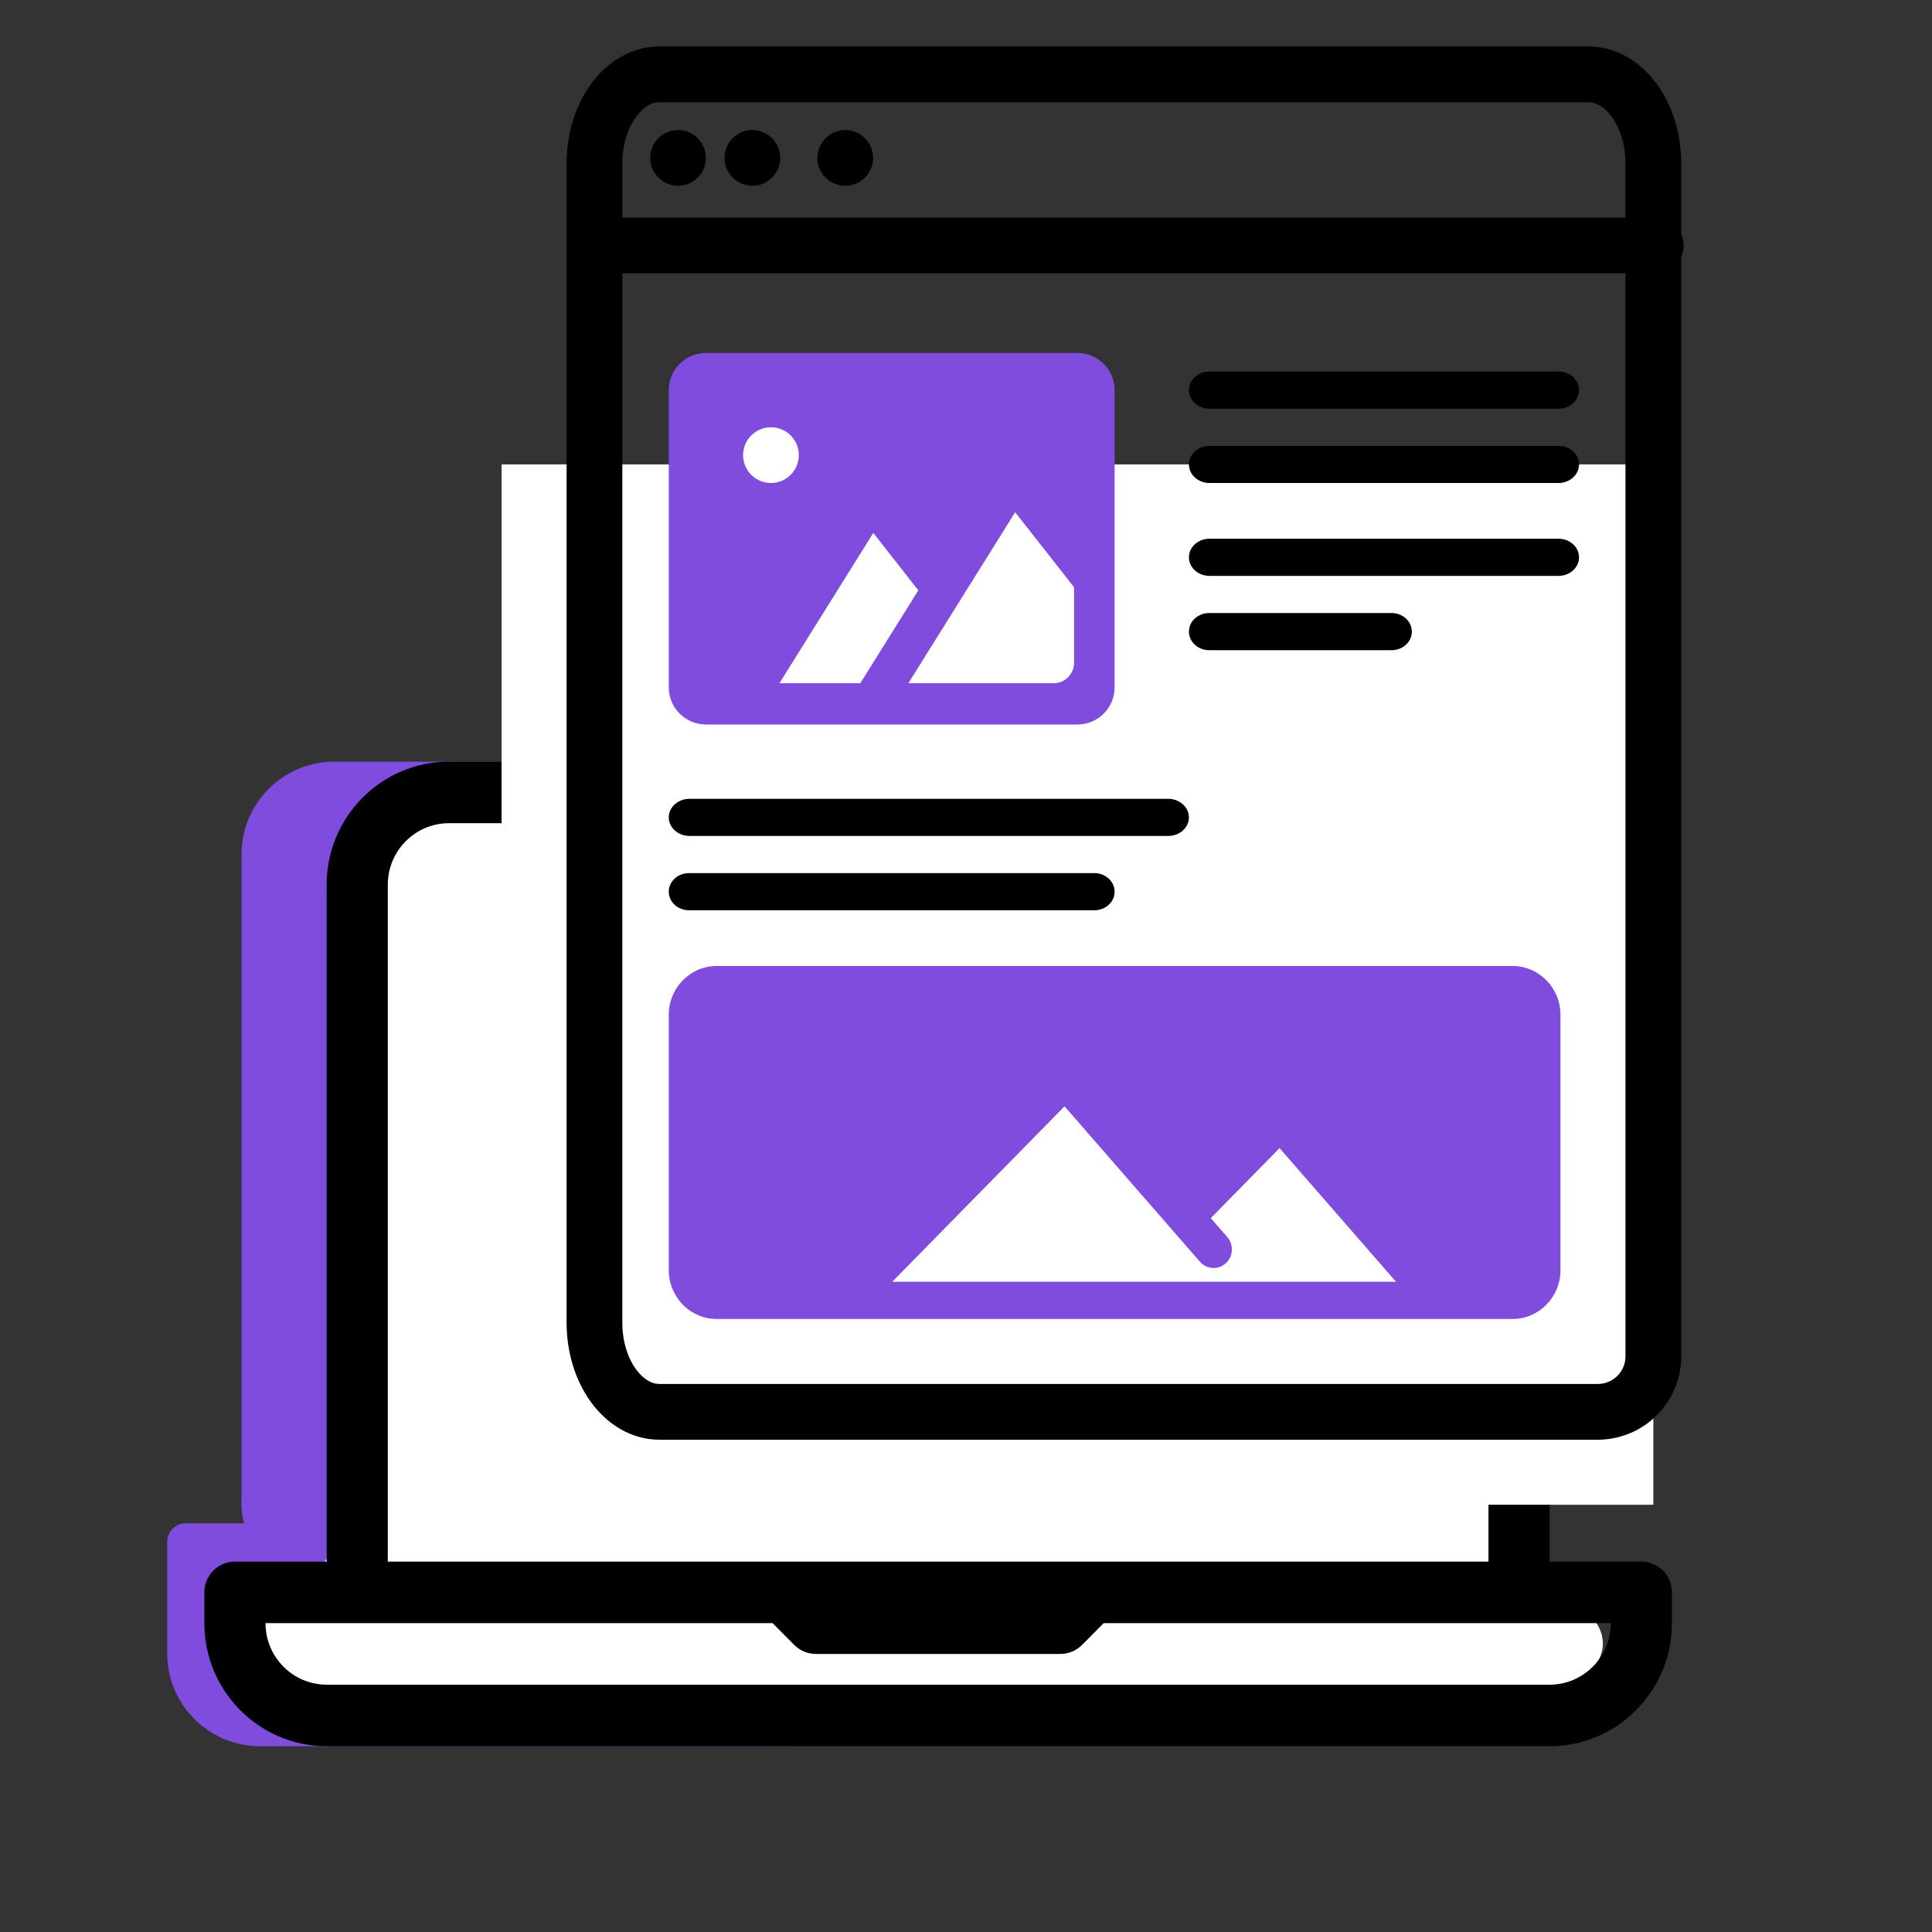 <svg width="104" height="104" viewBox="0 0 104 104" fill="none" xmlns="http://www.w3.org/2000/svg">
<rect x="0" y="0" width="104" height="104" fill="#333333" stroke="none"/>
<rect x="13" y="41" width="37" height="45" rx="5" fill="#7F4CDE"/>
<path d="M9 83C9 82.448 9.448 82 10 82H42C44.761 82 47 84.239 47 87V89C47 91.761 44.761 94 42 94H14C11.239 94 9 91.761 9 89V83Z" fill="#7F4CDE"/>
<path d="M18 47C18 44.791 19.791 43 22 43H77C79.209 43 81 44.791 81 47V82.665C81 84.307 82.174 85.713 83.789 86.007C85.369 86.294 86.753 87.731 86.129 89.21C85.524 90.644 84.113 91.383 81.362 91.93C81.122 91.978 80.877 92 80.632 92H18C13.774 91.864 12.079 91.104 11.789 89.189C11.544 87.573 13.06 86.323 14.674 86.054C16.593 85.734 18 84.074 18 82.128V47Z" fill="white"/>
<path d="M88.354 84.062H83.417V47.625C83.417 43.971 80.464 41 76.833 41H24.167C20.536 41 17.583 43.971 17.583 47.625V84.062H12.646C11.736 84.062 11 84.803 11 85.719V87.375C11 91.029 13.953 94 17.583 94H83.417C87.047 94 90 91.029 90 87.375V85.719C90 84.803 89.264 84.062 88.354 84.062ZM20.875 47.625C20.875 45.799 22.352 44.313 24.167 44.313H76.833C78.648 44.313 80.125 45.799 80.125 47.625V84.062H58.729H42.271H20.875V47.625ZM83.417 90.687H17.583C15.769 90.687 14.292 89.201 14.292 87.375H19.229H41.589L42.753 88.546C43.062 88.857 43.48 89.031 43.917 89.031H57.083C57.52 89.031 57.938 88.857 58.247 88.546L59.411 87.375H81.771H86.708C86.708 89.201 85.231 90.687 83.417 90.687Z" fill="black"/>
<path d="M89 81H34.305C30.271 81 27 77.029 27 72.131V33.869C27 28.971 27 25 27 25H89V81Z" fill="white"/>
<path d="M55.486 70H31.514C29.573 70 28 68.369 28 66.357V50.643C28 48.631 29.573 47 31.514 47H55.486C57.427 47 59 48.631 59 50.643V66.357C59 68.369 57.427 70 55.486 70Z" fill="white"/>
<path d="M75.925 59.638C79.427 59.638 82.266 62.476 82.266 65.979C82.266 69.48 79.427 72.317 75.925 72.317C72.42 72.317 69.58 69.48 69.58 65.979C69.58 62.476 72.42 59.638 75.925 59.638Z" fill="white"/>
<mask id="mask0_51_66" style="mask-type:luminance" maskUnits="userSpaceOnUse" x="19" y="0" width="73" height="78">
<path d="M19 0H92V78H19V0Z" fill="white"/>
</mask>
<g mask="url(#mask0_51_66)">
<path fill-rule="evenodd" clip-rule="evenodd" d="M35.499 77.5C33.935 77.5 32.65 76.627 31.812 75.476C30.973 74.324 30.5 72.806 30.5 71.197V13.225C30.5 13.22 30.5 13.216 30.5 13.211C30.5 13.206 30.5 13.202 30.5 13.197V8.804C30.5 7.194 30.973 5.676 31.812 4.524C32.65 3.373 33.935 2.5 35.499 2.5H85.501C87.065 2.5 88.35 3.373 89.188 4.524C90.027 5.676 90.5 7.194 90.5 8.804H89C90.5 8.804 90.5 8.804 90.5 8.804V8.805V8.808V8.811V8.815V8.82V8.826V8.833V8.841V8.85V8.859V8.87V8.881V8.893V8.907V8.921V8.936V8.952V8.968V8.986V9.005V9.024V9.044V9.065V9.087V9.11V9.134V9.159V9.184V9.21V9.237V9.265V9.294V9.324V9.354V9.386V9.418V9.451V9.485V9.52V9.555V9.592V9.629V9.667V9.706V9.745V9.786V9.827V9.869V9.912V9.955V10V10.045V10.091V10.138V10.186V10.234V10.283V10.333V10.384V10.435V10.488V10.541V10.595V10.649V10.705V10.761V10.818V10.875V10.934V10.993V11.053V11.113V11.175V11.237V11.3V11.363V11.428V11.492V11.558V11.625V11.692V11.76V11.829V11.898V11.968V12.039V12.11V12.182V12.255V12.329V12.403V12.478V12.554V12.588C90.587 12.778 90.635 12.989 90.635 13.211C90.635 13.433 90.587 13.644 90.5 13.833V13.856V13.943V14.03V14.119V14.208V14.297V14.387V14.478V14.57V14.662V14.754V14.848V14.942V15.036V15.131V15.227V15.323V15.42V15.518V15.616V15.715V15.814V15.914V16.015V16.116V16.218V16.32V16.423V16.526V16.63V16.735V16.84V16.946V17.052V17.159V17.266V17.374V17.483V17.592V17.702V17.812V17.922V18.034V18.146V18.258V18.371V18.484V18.598V18.713V18.828V18.943V19.059V19.176V19.293V19.41V19.528V19.647V19.766V19.885V20.005V20.126V20.247V20.369V20.491V20.613V20.736V20.86V20.983V21.108V21.233V21.358V21.484V21.61V21.737V21.864V21.992V22.12V22.248V22.378V22.507V22.637V22.767V22.898V23.029V23.161V23.293V23.425V23.558V23.692V23.825V23.959V24.094V24.229V24.364V24.5V24.637V24.773V24.91V25.048V25.185V25.324V25.462V25.601V25.741V25.88V26.02V26.161V26.302V26.443V26.585V26.727V26.869V27.012V27.155V27.298V27.442V27.586V27.73V27.875V28.02V28.166V28.312V28.458V28.604V28.751V28.898V29.046V29.194V29.342V29.49V29.639V29.788V29.937V30.087V30.237V30.387V30.538V30.689V30.84V30.991V31.143V31.295V31.447V31.6V31.753V31.906V32.059V32.213V32.367V32.521V32.676V32.83V32.985V33.141V33.296V33.452V33.608V33.764V33.92V34.077V34.234V34.391V34.549V34.706V34.864V35.023V35.181V35.339V35.498V35.657V35.816V35.976V36.135V36.295V36.455V36.615V36.776V36.936V37.097V37.258V37.419V37.58V37.742V37.904V38.065V38.227V38.39V38.552V38.715V38.877V39.04V39.203V39.366V39.53V39.693V39.857V40.02V40.184V40.348V40.513V40.677V40.841V41.006V41.171V41.335V41.5V41.665V41.831V41.996V42.161V42.327V42.492V42.658V42.824V42.99V43.156V43.322V43.488V43.654V43.821V43.987V44.154V44.32V44.487V44.654V44.82V44.987V45.154V45.321V45.488V45.655V45.822V45.99V46.157V46.324V46.492V46.659V46.827V46.994V47.161V47.329V47.497V47.664V47.832V47.999V48.167V48.335V48.502V48.67V48.838V49.005V49.173V49.341V49.509V49.676V49.844V50.012V50.179V50.347V50.514V50.682V50.85V51.017V51.185V51.352V51.52V51.687V51.855V52.022V52.189V52.356V52.524V52.691V52.858V53.025V53.192V53.359V53.526V53.692V53.859V54.026V54.192V54.359V54.525V54.691V54.858V55.024V55.19V55.356V55.522V55.688V55.853V56.019V56.184V56.35V56.515V56.68V56.845V57.01V57.175V57.339V57.504V57.668V57.833V57.997V58.161V58.324V58.488V58.652V58.815V58.978V59.142V59.304V59.467V59.63V59.792V59.955V60.117V60.279V60.441V60.602V60.764V60.925V61.086V61.247V61.408V61.568V61.728V61.889V62.048V62.208V62.368V62.527V62.686V62.845V63.004V63.162V63.32V63.478V63.636V63.794V63.951V64.108V64.265V64.422V64.578V64.734V64.89V65.046V65.201V65.356V65.511V65.666V65.82V65.975V66.128V66.282V66.435V66.588V66.741V66.894V67.046V67.198V67.349V67.501V67.652V67.802V67.953V68.103V68.253V68.402V68.552V68.701V68.849V68.998V69.145V69.293V69.441V69.588V69.734V69.881V70.027V70.172V70.318V70.463V70.608V70.752V70.896V71.039V71.183V71.326V71.468V71.61V71.752V71.894V72.035V72.176V72.316V72.456V72.596V72.735V72.874V73.012C90.5 75.505 88.477 77.5 86 77.5H35.499ZM87.5 14.711V14.754V14.848V14.942V15.036V15.131V15.227V15.323V15.42V15.518V15.616V15.715V15.814V15.914V16.015V16.116V16.218V16.32V16.423V16.526V16.63V16.735V16.84V16.946V17.052V17.159V17.266V17.374V17.483V17.592V17.702V17.812V17.922V18.034V18.146V18.258V18.371V18.484V18.598V18.713V18.828V18.943V19.059V19.176V19.293V19.41V19.528V19.647V19.766V19.885V20.005V20.126V20.247V20.369V20.491V20.613V20.736V20.86V20.983V21.108V21.233V21.358V21.484V21.61V21.737V21.864V21.992V22.12V22.248V22.378V22.507V22.637V22.767V22.898V23.029V23.161V23.293V23.425V23.558V23.692V23.825V23.959V24.094V24.229V24.364V24.5V24.637V24.773V24.91V25.048V25.185V25.324V25.462V25.601V25.741V25.88V26.02V26.161V26.302V26.443V26.585V26.727V26.869V27.012V27.155V27.298V27.442V27.586V27.73V27.875V28.02V28.166V28.312V28.458V28.604V28.751V28.898V29.046V29.194V29.342V29.49V29.639V29.788V29.937V30.087V30.237V30.387V30.538V30.689V30.84V30.991V31.143V31.295V31.447V31.6V31.753V31.906V32.059V32.213V32.367V32.521V32.676V32.83V32.985V33.141V33.296V33.452V33.608V33.764V33.92V34.077V34.234V34.391V34.549V34.706V34.864V35.023V35.181V35.339V35.498V35.657V35.816V35.976V36.135V36.295V36.455V36.615V36.776V36.936V37.097V37.258V37.419V37.58V37.742V37.904V38.065V38.227V38.39V38.552V38.715V38.877V39.04V39.203V39.366V39.53V39.693V39.857V40.02V40.184V40.348V40.513V40.677V40.841V41.006V41.171V41.335V41.5V41.665V41.831V41.996V42.161V42.327V42.492V42.658V42.824V42.99V43.156V43.322V43.488V43.654V43.821V43.987V44.154V44.32V44.487V44.654V44.82V44.987V45.154V45.321V45.488V45.655V45.822V45.99V46.157V46.324V46.492V46.659V46.827V46.994V47.161V47.329V47.497V47.664V47.832V47.999V48.167V48.335V48.502V48.67V48.838V49.005V49.173V49.341V49.509V49.676V49.844V50.012V50.179V50.347V50.514V50.682V50.85V51.017V51.185V51.352V51.52V51.687V51.855V52.022V52.189V52.356V52.524V52.691V52.858V53.025V53.192V53.359V53.526V53.692V53.859V54.026V54.192V54.359V54.525V54.691V54.858V55.024V55.19V55.356V55.522V55.688V55.853V56.019V56.184V56.35V56.515V56.68V56.845V57.01V57.175V57.339V57.504V57.668V57.833V57.997V58.161V58.324V58.488V58.652V58.815V58.978V59.142V59.304V59.467V59.63V59.792V59.955V60.117V60.279V60.441V60.602V60.764V60.925V61.086V61.247V61.408V61.568V61.728V61.889V62.048V62.208V62.368V62.527V62.686V62.845V63.004V63.162V63.32V63.478V63.636V63.794V63.951V64.108V64.265V64.422V64.578V64.734V64.89V65.046V65.201V65.356V65.511V65.666V65.82V65.975V66.128V66.282V66.435V66.588V66.741V66.894V67.046V67.198V67.349V67.501V67.652V67.802V67.953V68.103V68.253V68.402V68.552V68.701V68.849V68.998V69.145V69.293V69.441V69.588V69.734V69.881V70.027V70.172V70.318V70.463V70.608V70.752V70.896V71.039V71.183V71.326V71.468V71.61V71.752V71.894V72.035V72.176V72.316V72.456V72.596V72.735V72.874V73.012C87.5 73.833 86.836 74.5 86 74.5H35.499C35.13 74.5 34.665 74.298 34.237 73.71C33.81 73.124 33.5 72.24 33.5 71.197V14.711H87.5ZM87.5 11.711V11.692V11.625V11.558V11.492V11.428V11.363V11.3V11.237V11.175V11.113V11.053V10.993V10.934V10.875V10.818V10.761V10.705V10.649V10.595V10.541V10.488V10.435V10.384V10.333V10.283V10.234V10.186V10.138V10.091V10.045V10V9.955V9.912V9.869V9.827V9.786V9.745V9.706V9.667V9.629V9.592V9.555V9.52V9.485V9.451V9.418V9.386V9.354V9.324V9.294V9.265V9.237V9.21V9.184V9.159V9.134V9.11V9.087V9.065V9.044V9.024V9.005V8.986V8.968V8.952V8.936V8.921V8.907V8.893V8.881V8.87V8.859V8.85V8.841V8.833V8.826V8.82V8.815V8.811V8.808V8.805V8.804C87.5 8.804 87.5 8.804 89 8.804H87.5C87.5 7.76 87.19 6.876 86.763 6.29C86.335 5.702 85.87 5.5 85.501 5.5H35.499C35.13 5.5 34.665 5.702 34.237 6.29C33.81 6.876 33.5 7.76 33.5 8.804V11.711H87.5Z" fill="black"/>
<path d="M36.5 10C37.328 10 38 9.328 38 8.5C38 7.672 37.328 7 36.5 7C35.672 7 35 7.672 35 8.5C35 9.328 35.672 10 36.5 10Z" fill="black"/>
<path d="M40.5 10C41.328 10 42 9.328 42 8.5C42 7.672 41.328 7 40.5 7C39.672 7 39 7.672 39 8.5C39 9.328 39.672 10 40.5 10Z" fill="black"/>
<path d="M45.5 10C46.328 10 47 9.328 47 8.5C47 7.672 46.328 7 45.5 7C44.672 7 44 7.672 44 8.5C44 9.328 44.672 10 45.5 10Z" fill="black"/>
<path d="M60 37C60 38.105 59.105 39 58 39H38C36.895 39 36 38.105 36 37L36 21C36 19.895 36.895 19 38 19L58 19C59.105 19 60 19.895 60 21V37Z" fill="#7F4CDE"/>
<path d="M41.957 36.778L47.01 28.687L49.434 31.778L46.31 36.778H41.957ZM56.727 36.778H48.897L54.647 27.574L57.818 31.612V35.666C57.818 36.28 57.33 36.778 56.727 36.778Z" fill="white"/>
<path d="M41.5 26C42.328 26 43 25.328 43 24.5C43 23.672 42.328 23 41.5 23C40.672 23 40 23.672 40 24.5C40 25.328 40.672 26 41.5 26Z" fill="white"/>
<path fill-rule="evenodd" clip-rule="evenodd" d="M83.895 20H65.105C64.495 20 64 20.448 64 21C64 21.552 64.495 22 65.105 22H83.895C84.505 22 85 21.552 85 21C85 20.448 84.505 20 83.895 20Z" fill="black"/>
<path fill-rule="evenodd" clip-rule="evenodd" d="M83.895 24H65.105C64.495 24 64 24.448 64 25C64 25.552 64.495 26 65.105 26H83.895C84.505 26 85 25.552 85 25C85 24.448 84.505 24 83.895 24Z" fill="black"/>
<path fill-rule="evenodd" clip-rule="evenodd" d="M83.895 29H65.105C64.495 29 64 29.448 64 30C64 30.552 64.495 31 65.105 31H83.895C84.505 31 85 30.552 85 30C85 29.448 84.505 29 83.895 29Z" fill="black"/>
<path fill-rule="evenodd" clip-rule="evenodd" d="M74.909 33H65.091C64.488 33 64 33.448 64 34C64 34.552 64.488 35 65.091 35H74.909C75.512 35 76 34.552 76 34C76 33.448 75.512 33 74.909 33Z" fill="black"/>
<path fill-rule="evenodd" clip-rule="evenodd" d="M62.88 43H37.12C36.501 43 36 43.448 36 44C36 44.552 36.501 45 37.12 45H62.88C63.499 45 64 44.552 64 44C64 43.448 63.499 43 62.88 43Z" fill="black"/>
<path fill-rule="evenodd" clip-rule="evenodd" d="M58.909 47H37.091C36.488 47 36 47.448 36 48C36 48.552 36.488 49 37.091 49H58.909C59.512 49 60 48.552 60 48C60 47.448 59.511 47 58.909 47Z" fill="black"/>
<path d="M36 68.375C36 69.823 37.157 71 38.577 71H81.423C82.844 71 84 69.823 84 68.375V54.625C84 53.177 82.844 52 81.423 52H38.577C37.157 52 36 53.177 36 54.625V68.375ZM48.029 68.998L57.305 59.553L64.594 67.921C64.954 68.334 65.575 68.372 65.982 68.005C66.387 67.638 66.424 67.005 66.064 66.591L65.177 65.573L68.879 61.803L75.148 68.998H48.029Z" fill="#7F4CDE"/>
</g>
</svg>
